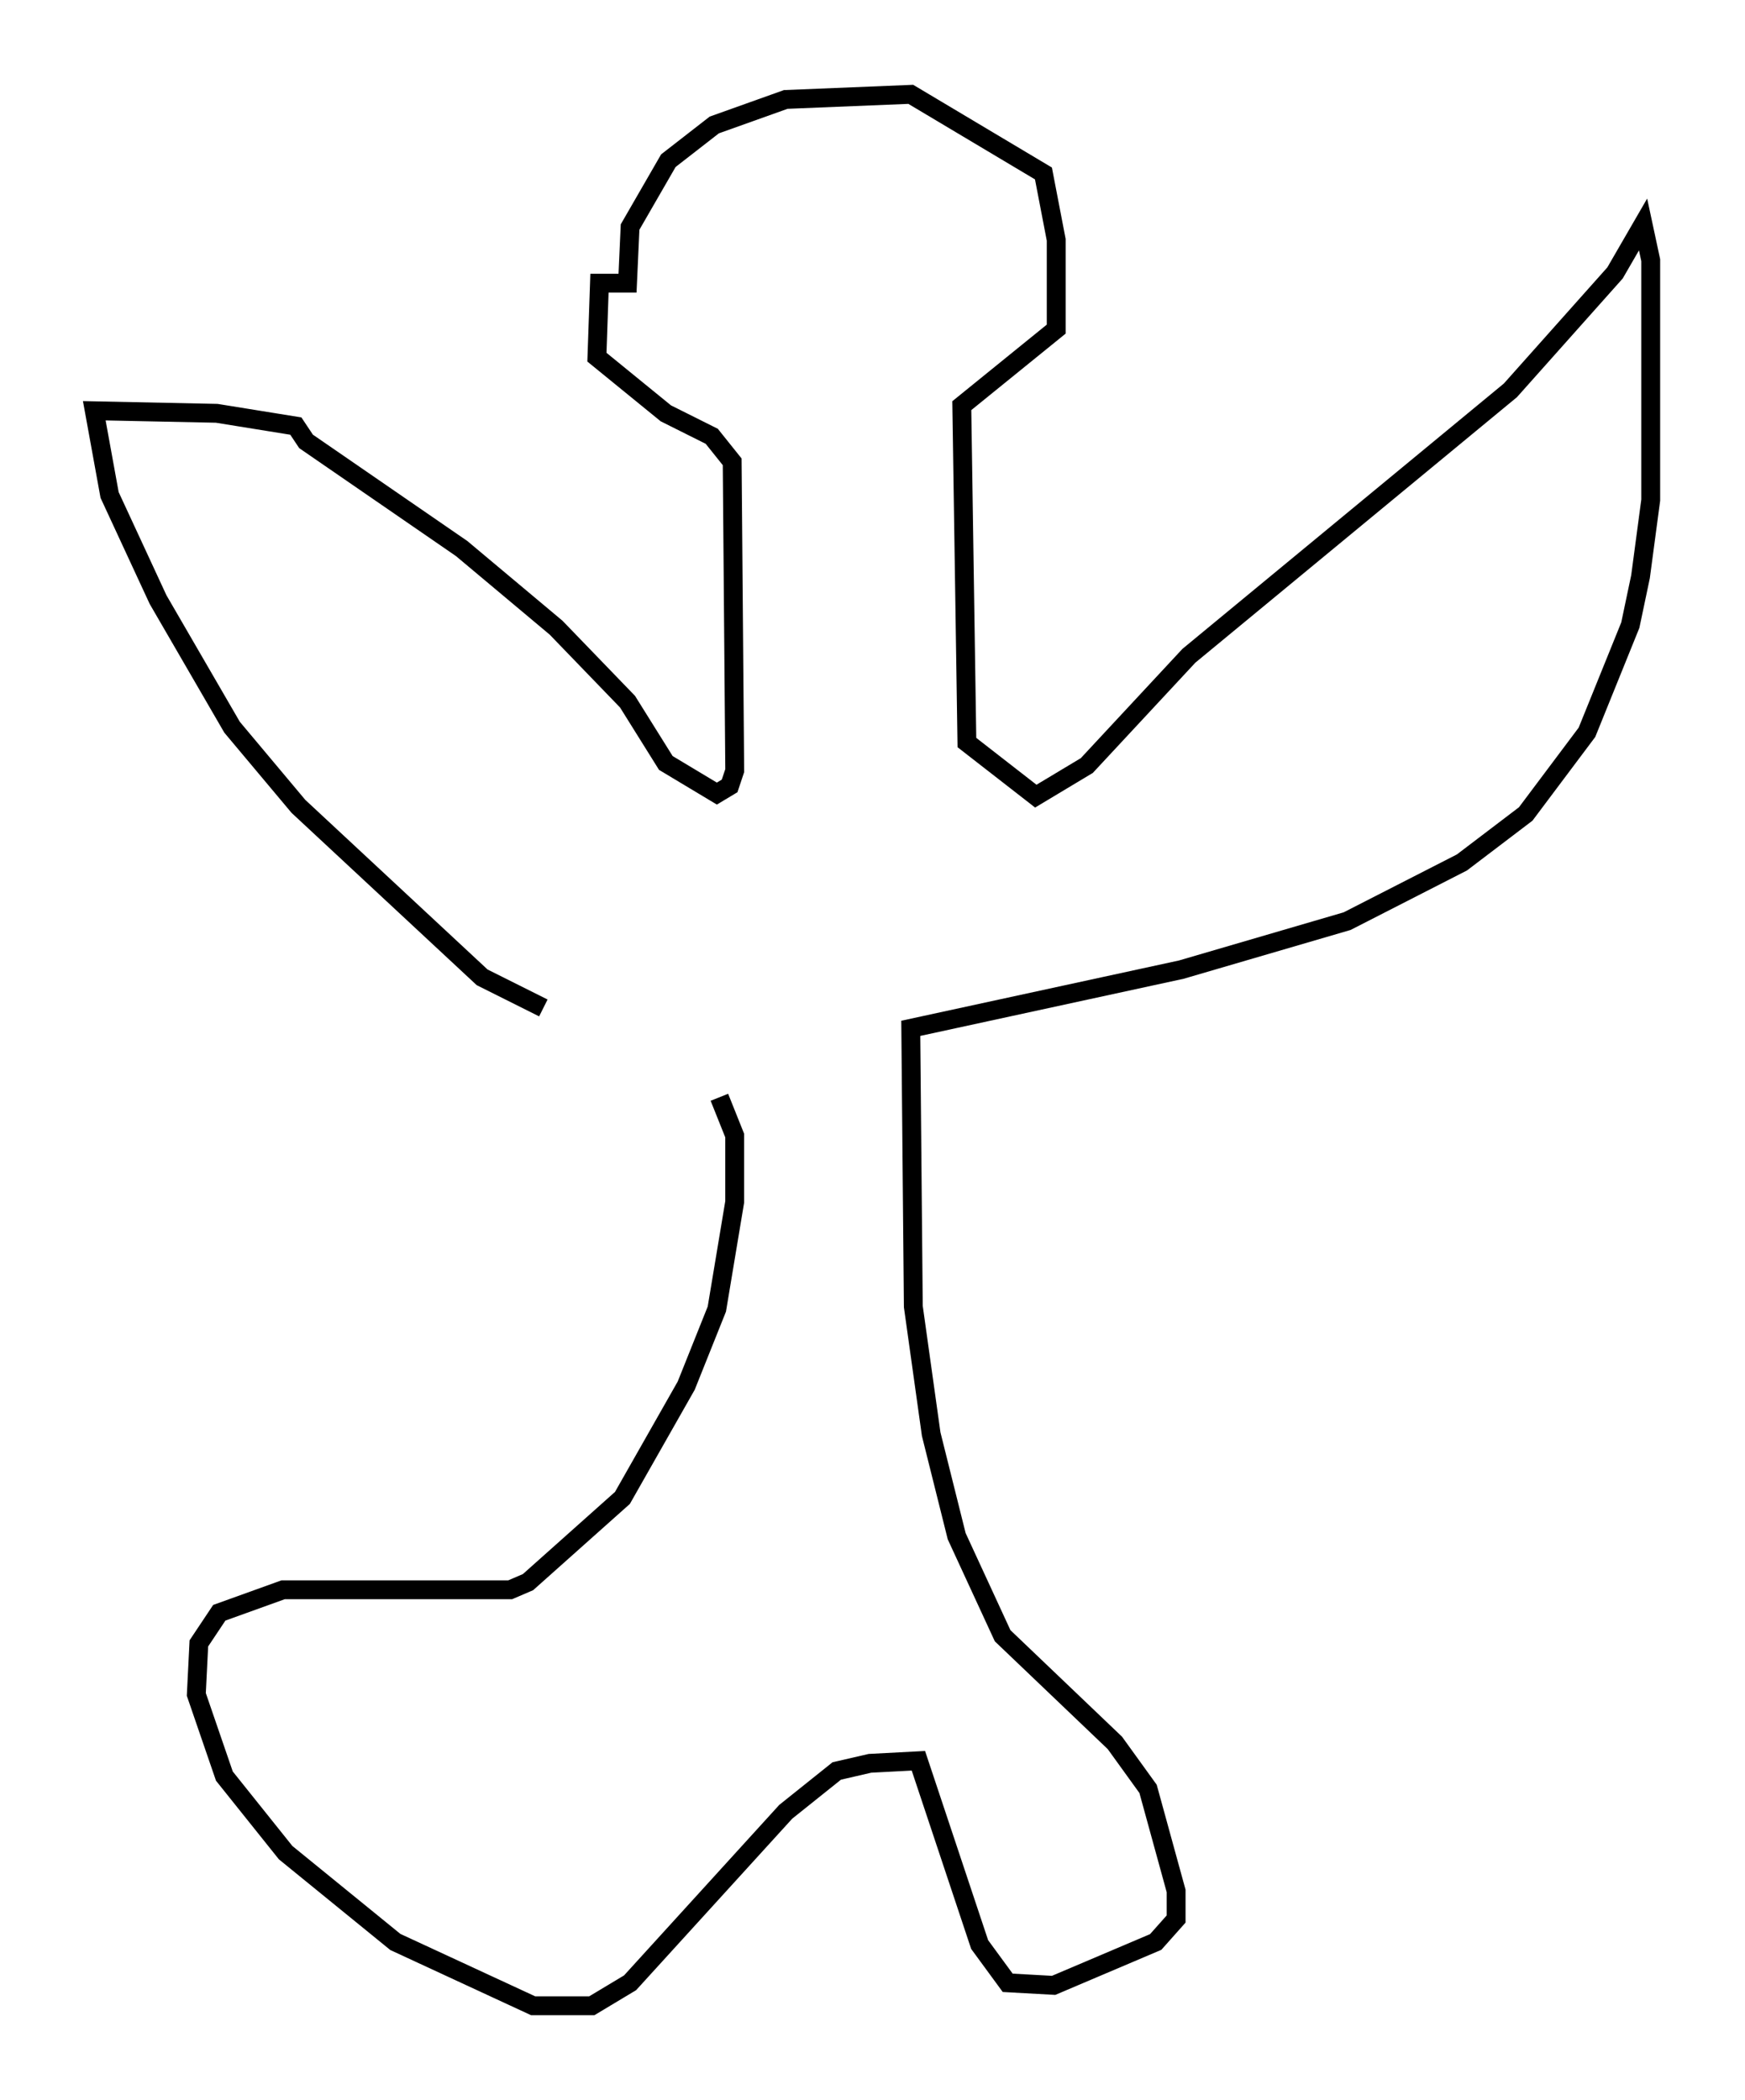 <?xml version="1.0" encoding="utf-8" ?>
<svg baseProfile="full" height="111.352" version="1.1" width="92.543" xmlns="http://www.w3.org/2000/svg" xmlns:ev="http://www.w3.org/2001/xml-events" xmlns:xlink="http://www.w3.org/1999/xlink"><defs /><rect fill="white" height="111.352" width="92.543" x="0" y="0" /><path d="M37.476, 55.338 m-8.66, -1.894 l-3.248, -1.624 -9.743, -9.066 l-3.518, -4.195 -3.924, -6.766 l-2.571, -5.548 -0.812, -4.465 l6.495, 0.135 4.195, 0.677 l0.541, 0.812 8.254, 5.683 l5.007, 4.195 3.789, 3.924 l2.03, 3.248 2.706, 1.624 l0.677, -0.406 0.271, -0.812 l-0.135, -16.373 -1.083, -1.353 l-2.436, -1.218 -3.654, -2.977 l0.135, -3.924 1.488, 0.0 l0.135, -2.977 2.03, -3.518 l2.436, -1.894 3.789, -1.353 l6.631, -0.271 7.036, 4.195 l0.677, 3.518 0.0, 4.736 l-5.007, 4.059 0.271, 17.862 l3.654, 2.842 2.706, -1.624 l5.413, -5.819 17.05, -14.073 l5.548, -6.225 1.488, -2.571 l0.406, 1.894 0.0, 12.72 l-0.541, 4.059 -0.541, 2.571 l-2.3, 5.683 -3.248, 4.33 l-3.383, 2.571 -6.089, 3.112 l-8.796, 2.571 -14.344, 3.112 l0.135, 14.75 0.947, 6.766 l1.353, 5.413 2.436, 5.277 l5.954, 5.683 1.759, 2.436 l1.488, 5.413 0.0, 1.488 l-1.083, 1.218 -5.413, 2.3 l-2.436, -0.135 -1.488, -2.03 l-3.248, -9.743 -2.571, 0.135 l-1.759, 0.406 -2.706, 2.165 l-8.254, 9.066 -2.03, 1.218 l-3.112, 0.0 -7.307, -3.383 l-5.819, -4.736 -3.248, -4.059 l-1.488, -4.33 0.135, -2.706 l1.083, -1.624 3.383, -1.218 l12.043, 0.0 0.947, -0.406 l5.007, -4.465 3.383, -5.954 l1.624, -4.059 0.947, -5.683 l0.0, -3.518 -0.812, -2.03 " fill="none" stroke="black" stroke-width="1" /></svg>